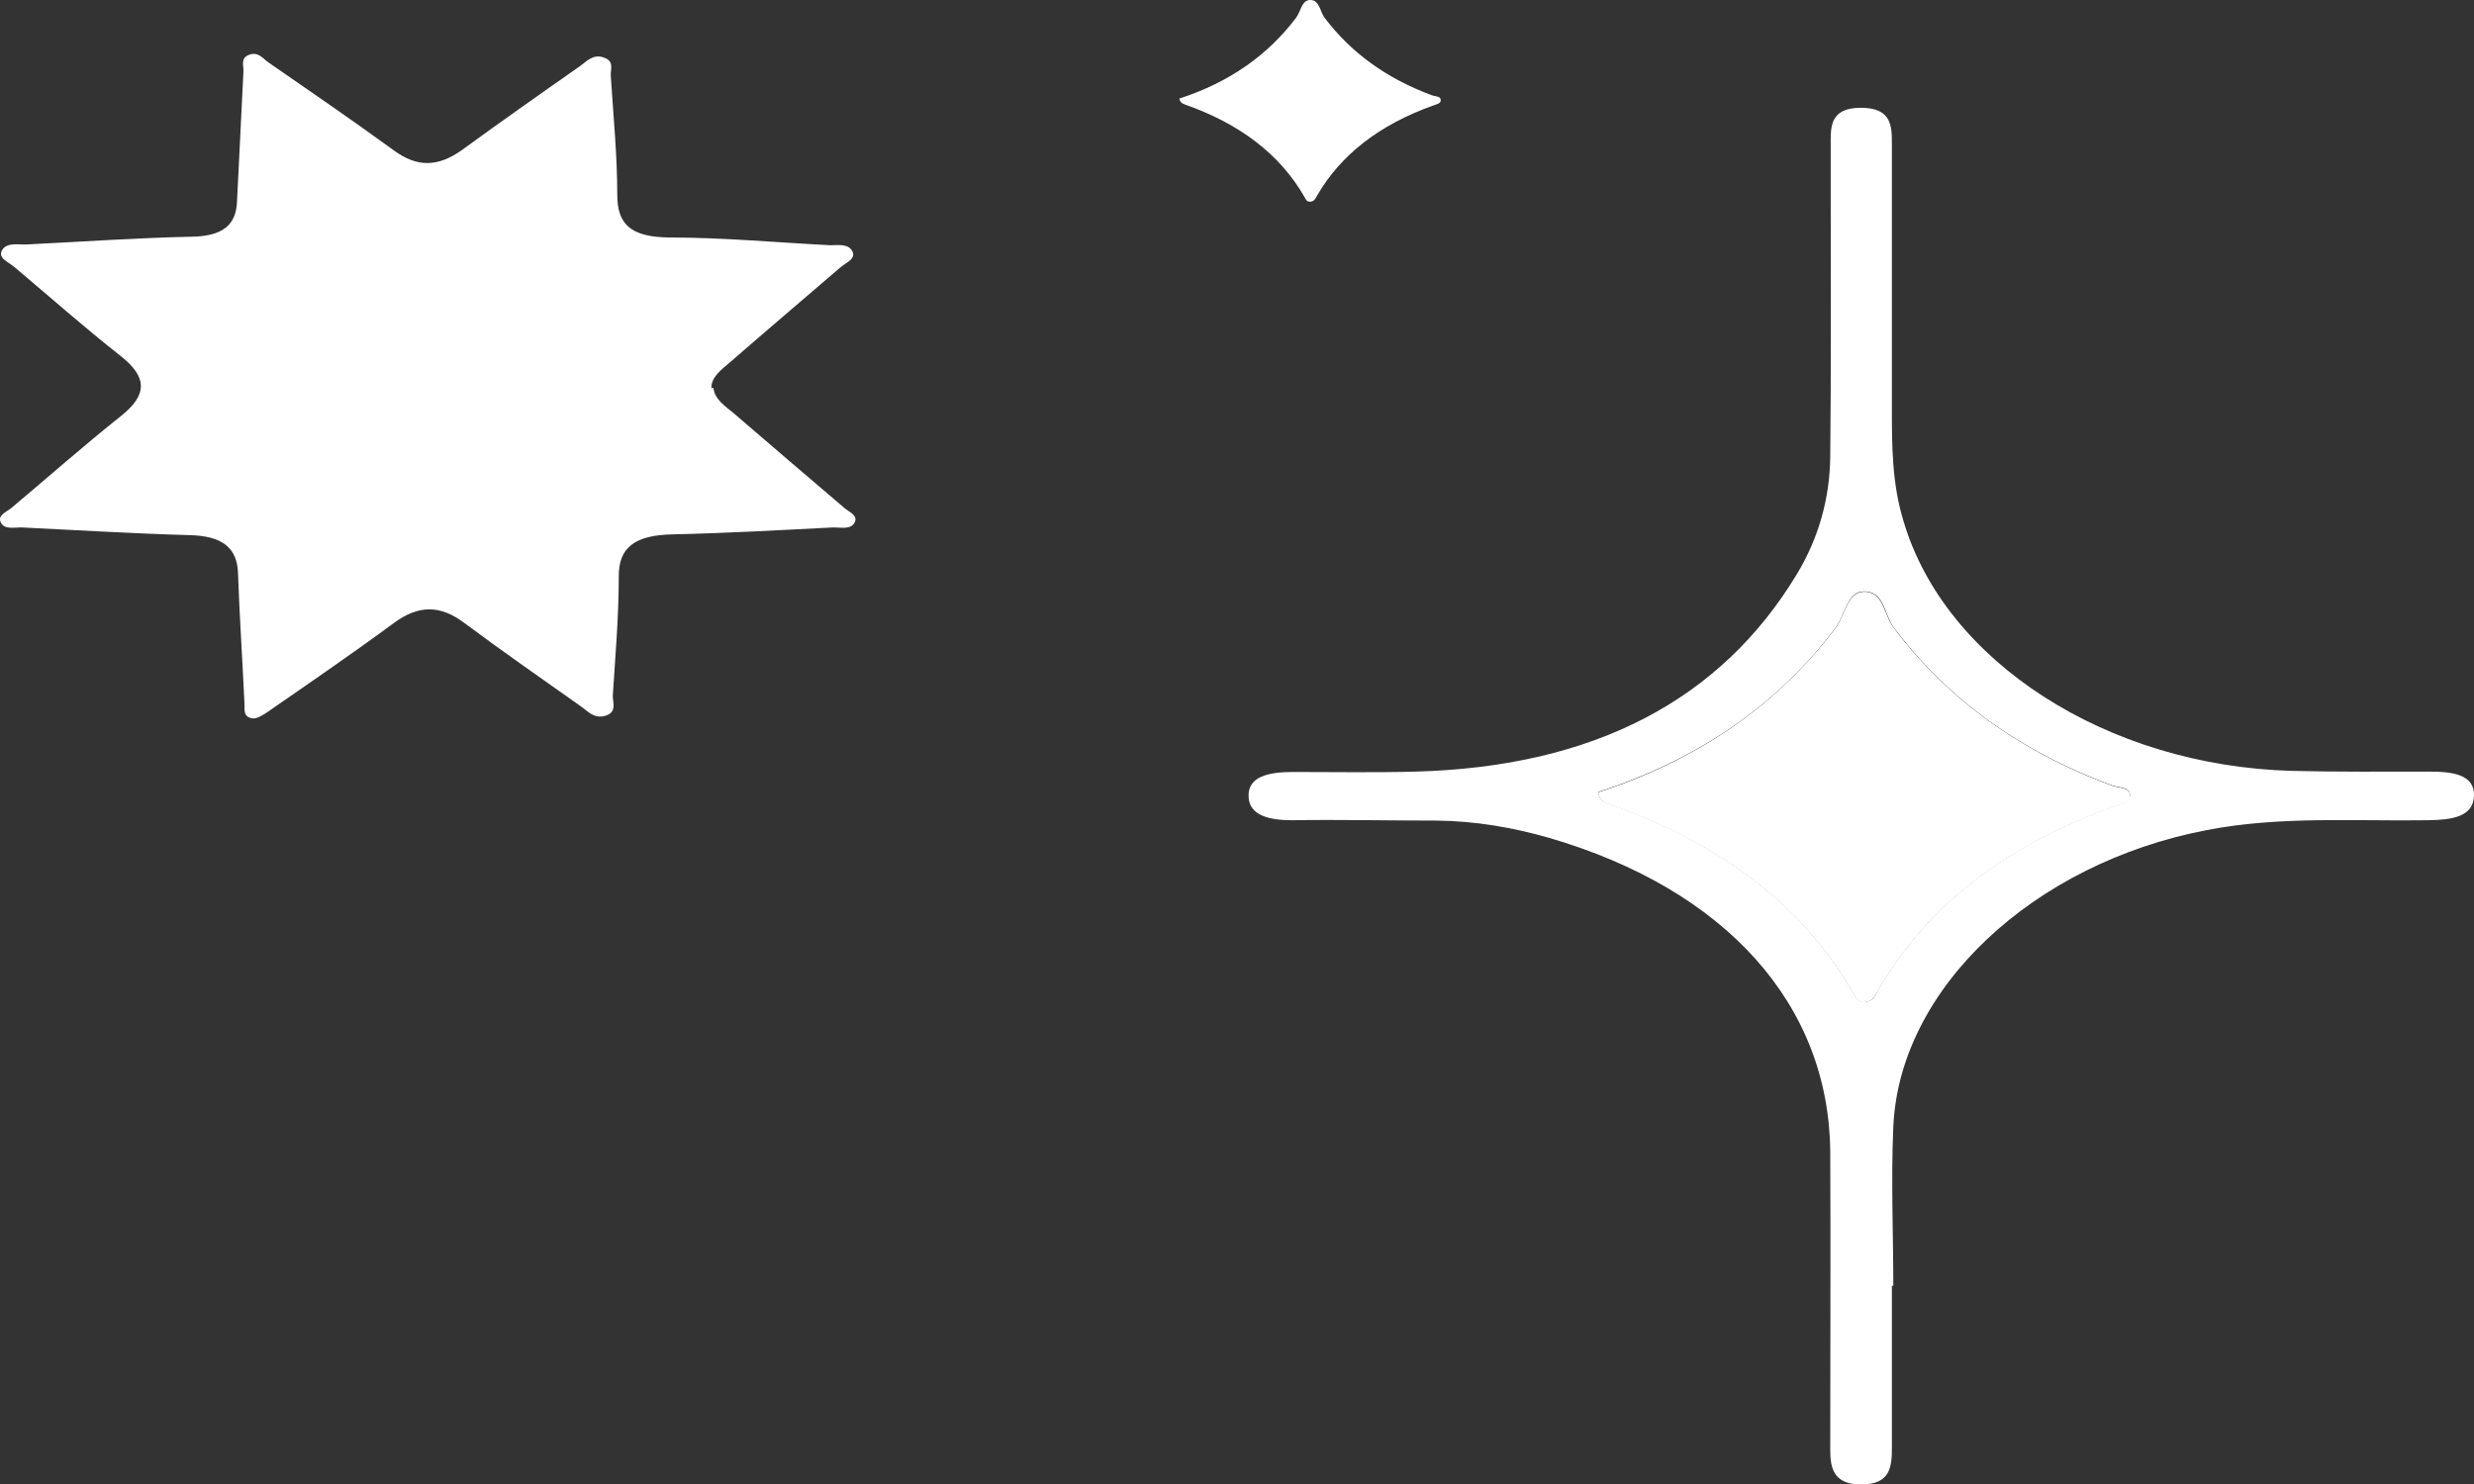 <svg width="1128" height="677" viewBox="0 0 1128 677" fill="none" xmlns="http://www.w3.org/2000/svg">
<rect x="0" y="0" width="1128" height="677" fill="#333333" stroke="none"/>
<path d="M325.295 176.89C325.749 182.003 330.521 185.176 334.611 188.526C351.427 202.982 368.243 217.437 385.058 231.717C387.331 233.656 391.421 235.067 389.603 238.416C387.785 241.589 383.468 240.532 380.059 240.532C355.745 241.766 331.203 243.176 306.661 243.705C289.618 244.058 281.892 249.523 282.119 263.273C282.119 281.255 280.529 299.413 279.393 317.395C279.393 320.392 281.21 324.447 276.666 326.21C270.985 328.325 268.031 324.271 264.622 321.979C246.897 309.462 229.173 297.122 211.903 284.252C200.768 275.79 190.77 275.79 179.408 284.252C160.774 298.003 141.459 311.225 122.371 324.447C120.326 325.857 117.144 327.973 115.099 327.62C110.554 326.915 111.691 323.389 111.463 320.745C110.554 300.824 109.191 280.903 108.509 261.158C108.055 249.699 101.238 244.41 86.467 244.058C60.789 243.352 35.111 241.766 9.661 240.532C6.252 240.532 1.935 241.589 0.344 238.24C-1.247 234.89 3.071 233.48 5.343 231.541C21.931 217.614 38.065 203.334 55.108 189.76C67.152 180.24 67.379 172.13 55.108 162.434C38.293 149.212 22.613 135.285 6.479 121.711C3.752 119.419 -1.247 117.656 1.026 113.954C3.298 110.428 8.297 111.662 12.16 111.486C37.157 110.252 62.153 108.489 87.149 107.96C101.692 107.784 107.6 102.495 108.055 92.094C108.964 72.173 110.1 52.252 111.009 32.331C111.009 29.686 109.646 26.337 113.736 24.926C117.826 23.516 119.871 26.689 122.371 28.452C141.459 41.674 160.774 54.896 179.408 68.471C190.315 76.58 199.859 76.051 210.539 68.471C228.491 55.425 246.443 42.732 264.622 30.039C267.576 27.923 270.303 24.574 275.075 26.16C280.301 27.747 278.256 31.625 278.484 34.622C279.62 52.604 281.438 70.762 281.438 88.744C281.438 101.966 287.119 108.136 305.298 108.313C329.839 108.313 354.154 110.604 378.468 111.838C381.877 111.838 386.195 111.133 388.24 113.954C390.967 117.832 385.967 119.595 383.24 121.887C366.425 136.343 349.609 150.623 332.794 165.255C328.93 168.605 324.158 171.954 324.386 177.067L325.295 176.89Z" fill="white"/>
<path d="M537.645 44.972C560.732 37.518 578.126 24.985 590.882 8.192C593.096 5.325 593.412 0.083 597.313 0.001C601.74 -0.081 601.74 5.243 603.954 8.11C615.761 23.756 631.891 35.716 652.975 43.498C654.345 43.989 656.664 43.825 656.875 45.382C657.191 47.266 654.872 47.593 653.08 48.249C629.044 56.932 611.334 70.448 600.475 89.288C599.843 90.435 599.316 91.827 597.418 91.991C595.731 92.073 595.31 90.844 594.782 89.861C583.608 70.366 565.265 56.44 540.28 47.675C539.015 47.266 537.961 46.528 537.75 44.972L537.645 44.972Z" fill="white"/>
<path d="M862.589 586.633C862.589 611.14 862.589 635.646 862.589 660.153C862.589 668.655 862.16 677.324 848 676.991C835.127 676.824 834.483 668.322 834.483 660.486C834.483 615.308 834.698 570.296 834.483 525.117C833.84 458.099 786.853 405.585 706.183 382.079C689.877 377.411 672.713 374.41 654.905 374.243C633.021 374.243 610.922 373.743 589.038 374.077C578.74 374.077 569.729 371.909 569.3 363.574C568.656 353.905 578.955 352.071 589.467 352.071C608.133 352.071 626.799 352.404 645.25 351.904C726.994 349.737 784.708 319.062 819.25 261.88C829.334 245.209 834.269 227.038 834.483 208.366C834.912 169.022 834.698 129.512 834.698 90.168C834.698 82.332 834.698 74.33 834.698 66.495C834.698 58.493 833.84 49.157 848.429 49.157C862.804 49.157 862.589 57.826 862.589 66.162C862.589 106.005 862.589 145.849 862.589 185.693C862.589 203.198 862.589 220.536 867.953 237.874C886.833 301.557 960.424 349.237 1044.96 351.571C1065.77 352.071 1086.58 351.904 1107.61 351.904C1117.9 351.904 1128.42 353.071 1127.99 363.074C1127.56 372.576 1117.9 373.91 1107.18 374.077C1073.49 374.577 1039.81 372.076 1006.12 378.578C926.954 393.749 865.808 450.931 863.233 514.114C862.16 538.12 863.233 562.293 863.233 586.3C863.233 586.3 863.233 586.3 863.018 586.3L862.589 586.633ZM728.71 361.24C729.139 364.574 731.285 365.908 733.859 366.741C784.708 384.58 822.039 412.92 844.782 452.598C845.854 454.598 846.713 457.099 850.145 456.932C854.222 456.765 855.08 453.931 856.367 451.431C878.466 413.087 914.51 385.58 963.428 367.908C966.86 366.575 971.581 365.908 971.152 362.074C970.722 358.906 966.002 359.239 963.213 358.239C920.089 342.402 887.477 318.062 863.448 286.22C859.157 280.385 859.157 269.549 849.931 269.716C841.993 269.716 841.349 280.552 836.843 286.387C811.097 320.563 775.482 346.069 728.496 361.24L728.71 361.24Z" fill="white"/>
<path d="M728.495 361.405C775.481 346.234 810.882 320.727 836.843 286.552C841.348 280.717 841.992 270.047 849.93 269.881C858.941 269.714 858.941 280.55 863.447 286.385C887.476 318.227 920.302 342.567 963.212 358.404C966.001 359.404 970.722 359.071 971.151 362.238C971.794 366.073 967.074 366.74 963.427 368.073C914.51 385.745 878.465 413.252 856.367 451.596C855.079 453.929 854.007 456.764 850.145 457.097C846.712 457.264 845.854 454.763 844.781 452.763C822.039 413.085 784.707 384.744 733.859 366.906C731.284 366.073 729.139 364.572 728.709 361.405L728.495 361.405Z" fill="white"/>
</svg>
